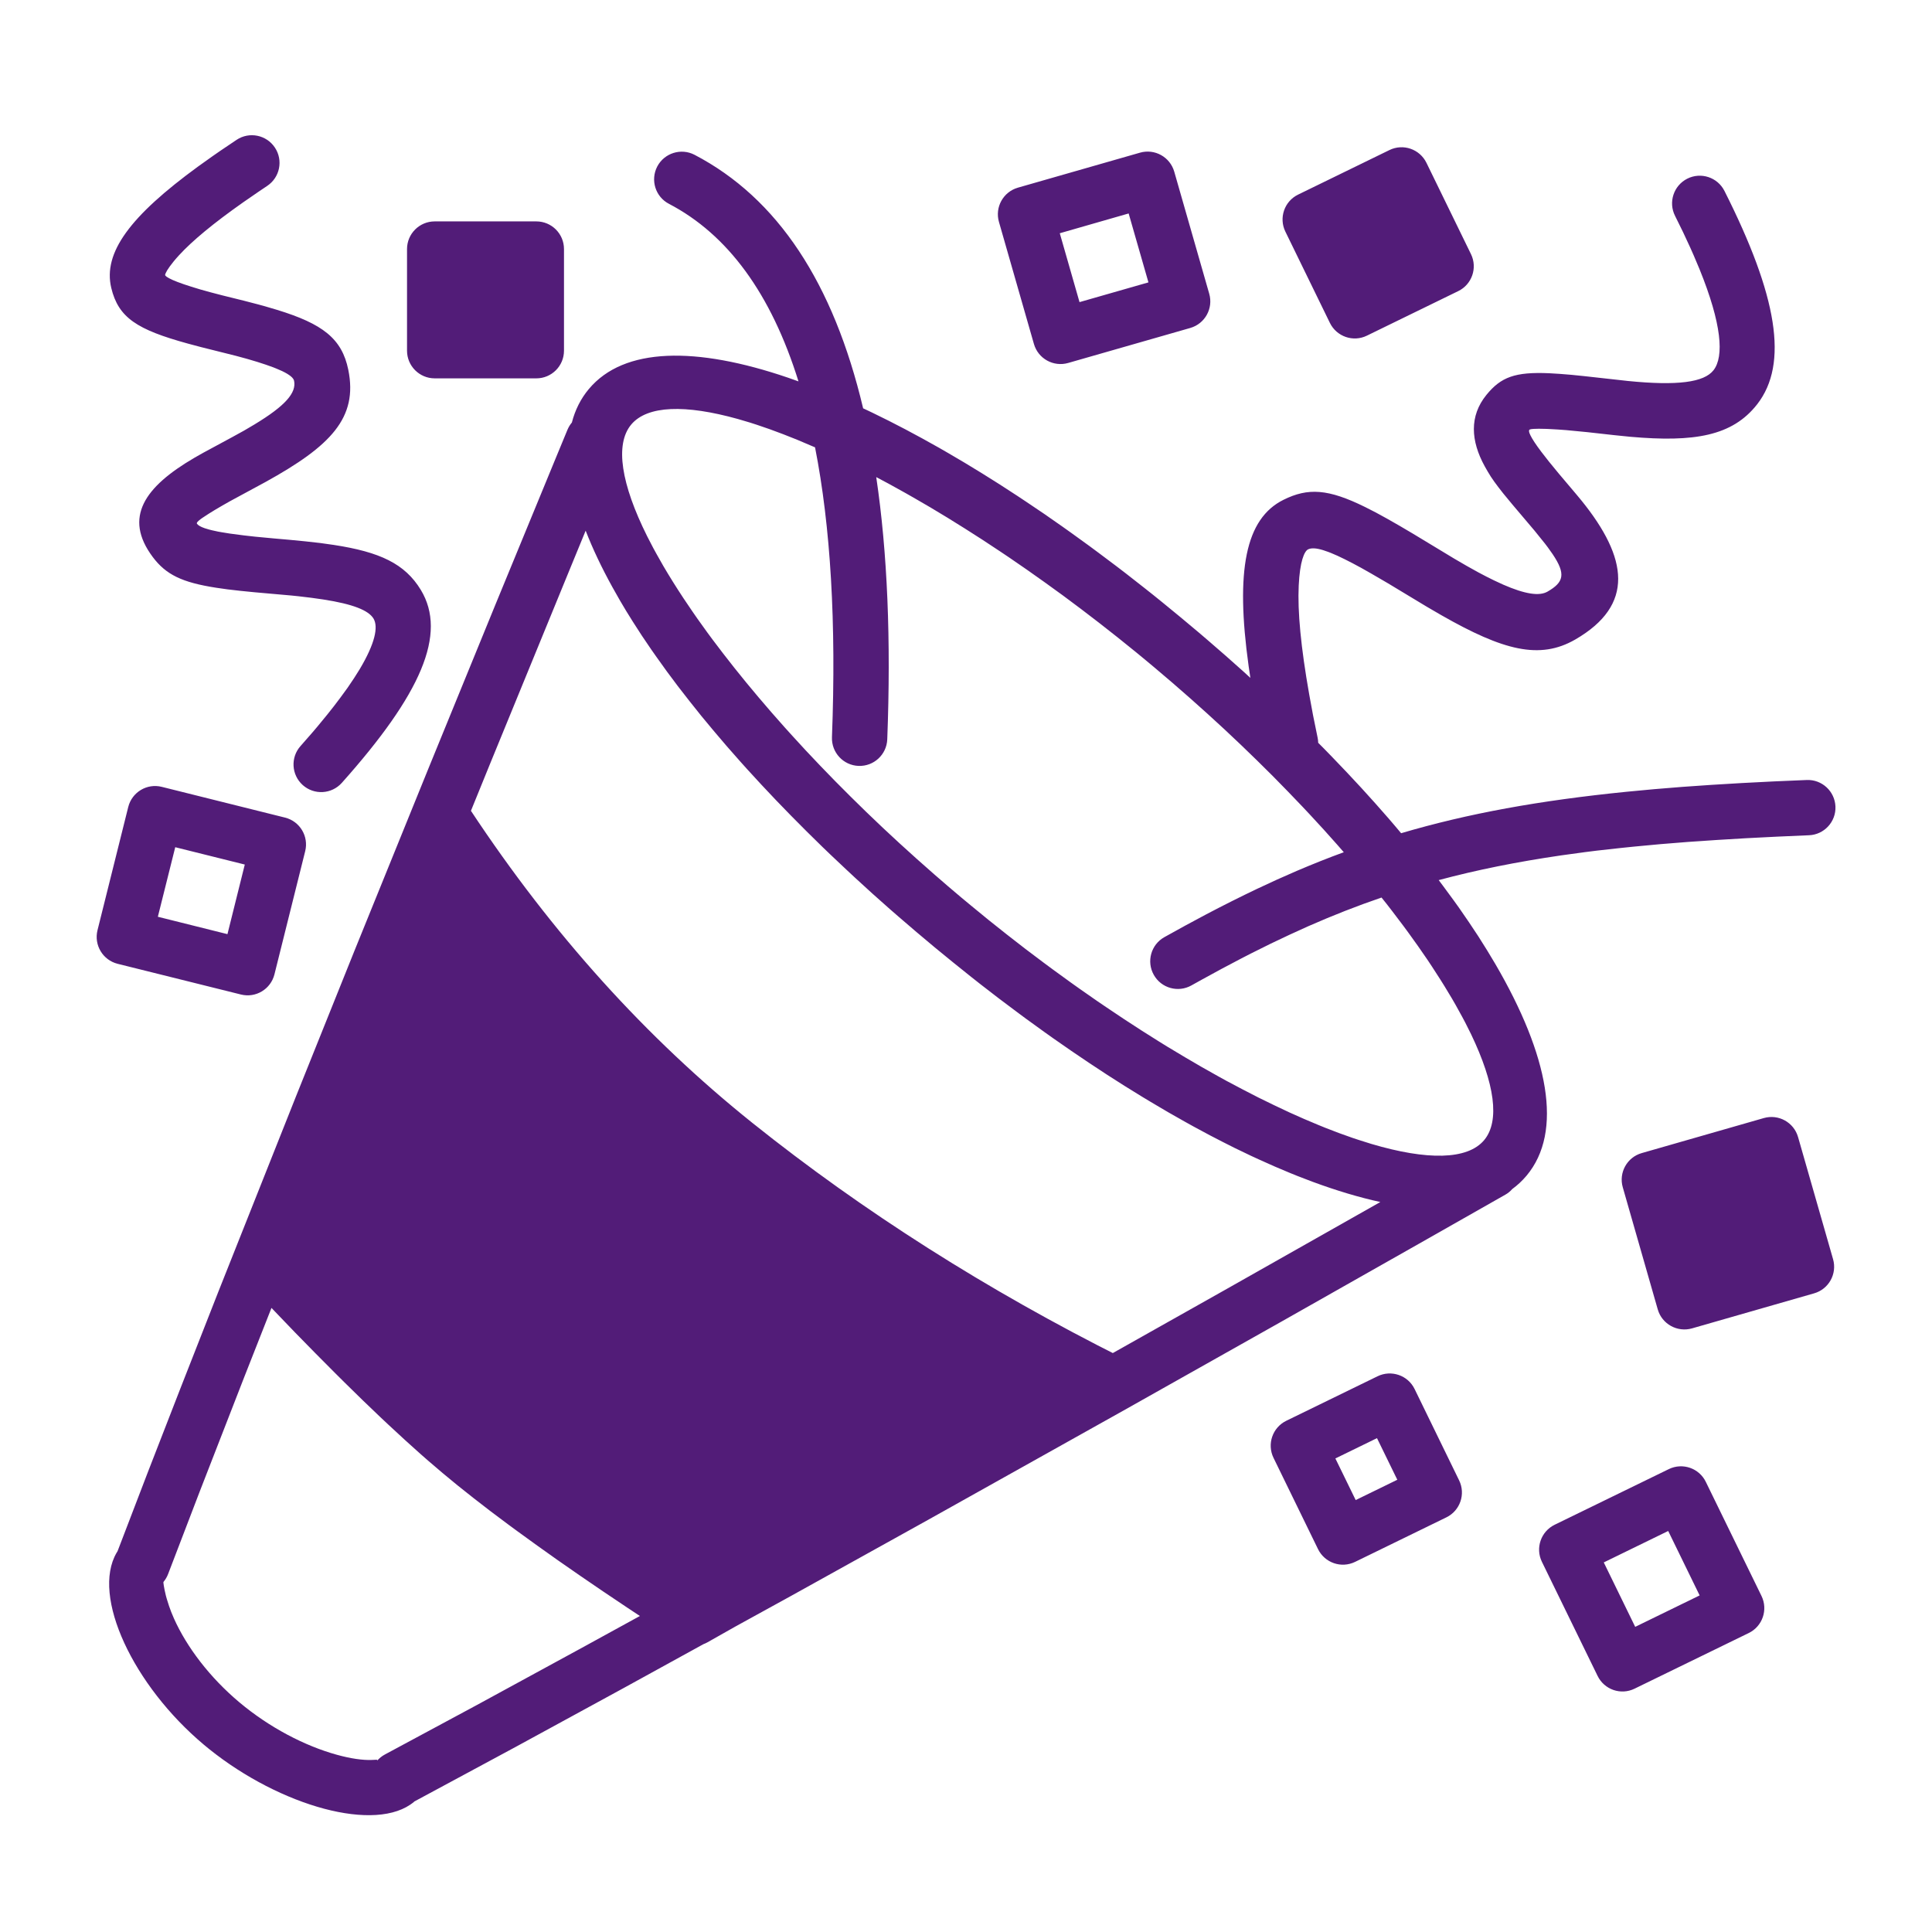 <svg width="37" height="37" viewBox="0 0 37 37" fill="none" xmlns="http://www.w3.org/2000/svg">
<path d="M13.302 2.965C14.892 3.795 15.961 5.418 16.53 7.82L16.556 7.832C16.608 7.856 16.659 7.881 16.71 7.905L17.022 8.059C17.127 8.112 17.232 8.166 17.338 8.222L17.658 8.394L17.983 8.575C18.037 8.606 18.091 8.637 18.146 8.669L18.476 8.863L18.809 9.066L19.145 9.277L19.484 9.497C19.541 9.534 19.597 9.572 19.654 9.61L19.997 9.841L20.341 10.081C20.399 10.122 20.456 10.162 20.514 10.204L20.861 10.455C20.919 10.498 20.977 10.54 21.035 10.584L21.384 10.846C21.442 10.89 21.5 10.935 21.559 10.98L21.909 11.254C22.026 11.346 22.143 11.439 22.259 11.534L22.61 11.822L22.96 12.115C23.018 12.165 23.076 12.214 23.133 12.263L23.474 12.559C23.586 12.658 23.698 12.757 23.808 12.856L23.946 12.982L23.913 12.759C23.658 10.925 23.851 9.934 24.58 9.572C25.051 9.338 25.436 9.361 26.145 9.711L26.347 9.814L26.566 9.934L26.806 10.071L27.067 10.225L27.851 10.699L28.09 10.838L28.311 10.961C28.417 11.018 28.517 11.069 28.61 11.114L28.787 11.196C29.211 11.381 29.481 11.42 29.637 11.33C29.947 11.151 29.993 10.997 29.735 10.613L29.643 10.483C29.626 10.46 29.608 10.437 29.589 10.412L29.39 10.165L28.965 9.663L28.789 9.45L28.697 9.332L28.619 9.227L28.551 9.128L28.491 9.03L28.433 8.928C28.166 8.442 28.137 7.967 28.468 7.561C28.744 7.223 29.012 7.119 29.67 7.148L29.869 7.16L30.091 7.178L30.338 7.203L31.104 7.288L31.175 7.296C32.125 7.391 32.635 7.323 32.816 7.09C33.021 6.827 32.973 6.203 32.549 5.158L32.435 4.888C32.415 4.841 32.394 4.794 32.372 4.746L32.234 4.449L32.079 4.134C31.947 3.873 32.052 3.554 32.313 3.422C32.574 3.29 32.893 3.395 33.025 3.656C34.041 5.67 34.256 6.965 33.653 7.741C33.176 8.353 32.444 8.472 31.224 8.365L30.918 8.334L30.397 8.276L29.992 8.237L29.826 8.225L29.623 8.214L29.47 8.211L29.365 8.214L29.32 8.219L29.294 8.227C29.292 8.228 29.29 8.23 29.289 8.231C29.28 8.242 29.28 8.262 29.291 8.294L29.31 8.338L29.341 8.395L29.385 8.466L29.444 8.552L29.519 8.654L29.664 8.84L29.851 9.068L30.19 9.469L30.291 9.591C31.174 10.685 31.313 11.586 30.167 12.248C29.486 12.64 28.788 12.457 27.606 11.783L27.324 11.619L26.583 11.172L26.262 10.985L26.073 10.878L25.902 10.786L25.749 10.708L25.613 10.643L25.492 10.591C25.474 10.584 25.455 10.576 25.438 10.57L25.339 10.536C25.202 10.494 25.111 10.492 25.051 10.521C24.978 10.558 24.894 10.752 24.872 11.214C24.848 11.706 24.913 12.397 25.073 13.3L25.147 13.701C25.174 13.839 25.203 13.981 25.234 14.128C25.241 14.16 25.244 14.193 25.245 14.225L25.364 14.345C25.413 14.395 25.461 14.444 25.509 14.494L25.793 14.791L26.068 15.086L26.334 15.38L26.592 15.673C26.634 15.722 26.676 15.771 26.717 15.819L26.833 15.957C28.112 15.579 29.486 15.33 31.153 15.163L31.674 15.114L32.215 15.07L32.777 15.031L33.361 14.996L33.968 14.965L34.601 14.938C34.893 14.926 35.139 15.154 35.151 15.446C35.163 15.738 34.935 15.985 34.643 15.996L34.028 16.023L33.437 16.053L32.871 16.087L32.326 16.124L31.803 16.166L31.3 16.213C31.217 16.221 31.136 16.229 31.055 16.238L30.578 16.291C30.5 16.301 30.423 16.311 30.347 16.32L29.895 16.382C29.048 16.506 28.28 16.66 27.553 16.855L27.636 16.966L27.842 17.246C27.875 17.292 27.908 17.338 27.941 17.384L28.131 17.66L28.311 17.931L28.48 18.2L28.638 18.463C29.657 20.21 29.943 21.672 29.234 22.517C29.153 22.613 29.062 22.698 28.961 22.772C28.924 22.814 28.88 22.851 28.828 22.88L27.183 23.814L24.538 25.312L21.522 27.01L17.77 29.109L15.158 30.559L14.087 31.148L13.549 31.452C13.524 31.466 13.498 31.478 13.471 31.488L11.938 32.331L9.865 33.461L7.936 34.5L7.929 34.507C7.208 35.113 5.367 34.59 4.005 33.496L3.904 33.413C2.551 32.278 1.747 30.57 2.233 29.737L2.251 29.708L2.834 28.187L3.456 26.587L4.182 24.737L5.672 20.988L6.786 18.214L8.192 14.749L9.487 11.581L10.631 8.803C10.71 8.613 10.788 8.423 10.867 8.232C10.889 8.18 10.917 8.133 10.952 8.092C11.014 7.851 11.122 7.635 11.278 7.449C11.951 6.647 13.329 6.632 15.091 7.233L15.292 7.304C14.767 5.621 13.936 4.491 12.812 3.904C12.552 3.769 12.452 3.449 12.587 3.189C12.723 2.93 13.043 2.83 13.302 2.965ZM5.199 25.048L4.673 26.384L3.823 28.569L3.22 30.143C3.199 30.199 3.168 30.251 3.13 30.297L3.13 30.316L3.137 30.368L3.152 30.449L3.176 30.555C3.182 30.575 3.187 30.596 3.193 30.617L3.237 30.756C3.262 30.83 3.293 30.91 3.331 30.995C3.577 31.545 4.017 32.125 4.585 32.602C5.157 33.082 5.835 33.436 6.452 33.606C6.715 33.679 6.948 33.712 7.119 33.705L7.207 33.701C7.231 33.701 7.234 33.706 7.217 33.726C7.26 33.674 7.314 33.631 7.374 33.599L9.127 32.656L11.15 31.554L12.255 30.948L12.01 30.786L11.548 30.476L11.106 30.174L10.687 29.883L10.289 29.6L9.912 29.327C9.851 29.283 9.791 29.238 9.731 29.194L9.387 28.936L9.064 28.686L8.762 28.446L8.482 28.215L8.202 27.976C8.154 27.934 8.106 27.892 8.057 27.849L7.757 27.579L7.442 27.288C7.388 27.238 7.334 27.187 7.279 27.135L6.944 26.814L6.594 26.471C6.534 26.413 6.474 26.353 6.414 26.292L6.043 25.919L5.657 25.525C5.592 25.458 5.526 25.39 5.46 25.32L5.199 25.048ZM31.96 28.135C32.223 28.007 32.54 28.116 32.668 28.379L33.735 30.565C33.863 30.828 33.754 31.146 33.491 31.274L31.304 32.34C31.041 32.469 30.724 32.359 30.596 32.096L29.529 29.91C29.401 29.647 29.51 29.33 29.773 29.201L31.96 28.135ZM31.948 29.32L30.714 29.922L31.316 31.156L32.55 30.554L31.948 29.32ZM26.382 26.357C26.645 26.229 26.963 26.338 27.091 26.601L27.944 28.351C28.072 28.613 27.963 28.931 27.7 29.059L25.951 29.912C25.688 30.04 25.371 29.931 25.242 29.668L24.389 27.919C24.261 27.656 24.37 27.339 24.633 27.21L26.382 26.357ZM26.371 27.542L25.574 27.931L25.963 28.728L26.76 28.339L26.371 27.542ZM11.216 10.163L10.918 10.888L9.383 14.633L9.019 15.528C10.578 17.886 12.376 19.878 14.413 21.508C16.532 23.202 18.895 24.703 21.503 26.01L21.311 25.913L23.503 24.679L26.435 23.02C26.031 22.932 25.597 22.802 25.139 22.633L24.852 22.523C24.803 22.504 24.755 22.484 24.706 22.464L24.41 22.339L24.108 22.204C24.058 22.181 24.007 22.158 23.956 22.134L23.646 21.985C23.491 21.908 23.333 21.827 23.174 21.744L22.854 21.572C22.8 21.542 22.746 21.512 22.692 21.482L22.366 21.297L22.036 21.102C21.981 21.069 21.925 21.036 21.87 21.002L21.535 20.795L21.198 20.58L20.858 20.356L20.515 20.124L20.171 19.885C20.113 19.844 20.056 19.803 19.998 19.762L19.651 19.511C19.593 19.468 19.535 19.425 19.477 19.382L19.128 19.12L18.778 18.85C18.72 18.804 18.662 18.758 18.603 18.712L18.253 18.431L17.902 18.144L17.552 17.85L17.208 17.555L17.038 17.407L16.704 17.11L16.378 16.812C16.324 16.762 16.271 16.713 16.218 16.663L15.902 16.365C15.85 16.315 15.799 16.265 15.747 16.216L15.444 15.918L15.148 15.62L14.86 15.323L14.581 15.027L14.31 14.732C14.265 14.683 14.221 14.634 14.178 14.585L13.92 14.292L13.672 14.001L13.432 13.712L13.203 13.425L12.982 13.141C12.911 13.047 12.84 12.953 12.772 12.86L12.572 12.581C12.539 12.535 12.507 12.489 12.475 12.443L12.29 12.17L12.116 11.9C12.031 11.766 11.95 11.633 11.874 11.502L11.727 11.242C11.52 10.867 11.349 10.506 11.216 10.163ZM33.78 21.412C34.061 21.332 34.354 21.494 34.435 21.776L35.105 24.114C35.186 24.395 35.023 24.689 34.742 24.769L32.404 25.44C32.123 25.52 31.829 25.358 31.748 25.077L31.078 22.738C30.997 22.457 31.16 22.163 31.441 22.083L33.78 21.412ZM14.13 8.024C13.126 7.744 12.398 7.763 12.089 8.13C11.77 8.511 11.898 9.275 12.393 10.268L12.509 10.492C12.529 10.53 12.55 10.568 12.572 10.607L12.705 10.842C12.822 11.041 12.95 11.246 13.09 11.458L13.264 11.715C13.293 11.758 13.324 11.801 13.354 11.845L13.544 12.11C13.577 12.154 13.61 12.199 13.643 12.244L13.849 12.515L14.065 12.791L14.291 13.071L14.527 13.354L14.773 13.641L15.028 13.93C15.071 13.978 15.115 14.027 15.159 14.075L15.428 14.368L15.706 14.662L15.993 14.958L16.289 15.255C16.389 15.354 16.49 15.453 16.593 15.553L16.905 15.851L17.226 16.149L17.554 16.446L17.89 16.743C18.059 16.891 18.232 17.039 18.407 17.186L18.583 17.332C18.7 17.429 18.817 17.525 18.933 17.619L19.284 17.898L19.634 18.17L19.983 18.433C20.041 18.477 20.099 18.52 20.157 18.562L20.504 18.814C20.562 18.855 20.619 18.896 20.677 18.937L21.021 19.177C21.078 19.216 21.135 19.255 21.192 19.293L21.531 19.52L21.868 19.739L22.201 19.949C22.256 19.983 22.311 20.017 22.366 20.051L22.693 20.247L23.015 20.435L23.333 20.614C23.385 20.643 23.437 20.671 23.489 20.7L23.799 20.864L24.102 21.02C24.202 21.07 24.301 21.118 24.399 21.165L24.689 21.302L24.972 21.428L25.247 21.544C25.292 21.563 25.337 21.581 25.382 21.599L25.645 21.7L25.9 21.791C25.942 21.805 25.983 21.819 26.024 21.832L26.265 21.908C27.329 22.223 28.103 22.216 28.423 21.835C28.73 21.468 28.623 20.747 28.173 19.807L28.063 19.587C28.043 19.549 28.023 19.512 28.003 19.474L27.875 19.242C27.853 19.203 27.83 19.163 27.807 19.124L27.661 18.882C27.636 18.841 27.61 18.8 27.584 18.759L27.422 18.508C27.394 18.465 27.366 18.423 27.337 18.38L27.158 18.121L26.968 17.856C26.935 17.811 26.902 17.767 26.869 17.722L26.663 17.45C26.628 17.405 26.593 17.359 26.557 17.313L26.458 17.189C25.988 17.349 25.527 17.531 25.062 17.735L24.699 17.9L24.334 18.073L23.964 18.257C23.902 18.289 23.839 18.321 23.777 18.353L23.398 18.553L23.013 18.763C22.948 18.799 22.883 18.835 22.817 18.872C22.562 19.015 22.239 18.925 22.096 18.669C21.953 18.414 22.043 18.091 22.298 17.948C22.435 17.871 22.571 17.796 22.705 17.723L23.104 17.509C23.433 17.336 23.756 17.174 24.075 17.022L24.457 16.845L24.836 16.678C25.136 16.55 25.434 16.431 25.735 16.321L25.613 16.181L25.353 15.89L25.084 15.598C25.038 15.549 24.992 15.5 24.946 15.451L24.663 15.156L24.372 14.859L24.072 14.562L23.764 14.264L23.448 13.966L23.123 13.668L22.791 13.371L22.452 13.075C22.337 12.976 22.221 12.878 22.105 12.78L21.929 12.633C21.871 12.585 21.812 12.537 21.754 12.489L21.403 12.206L21.053 11.931L20.703 11.663L20.355 11.403L20.008 11.152L19.663 10.908L19.32 10.672C19.264 10.634 19.207 10.596 19.15 10.558L18.812 10.335L18.477 10.121L18.146 9.915L17.819 9.718L17.497 9.531C17.444 9.5 17.39 9.47 17.337 9.44L17.023 9.266L16.781 9.137C16.996 10.584 17.065 12.258 16.992 14.159C16.981 14.451 16.735 14.679 16.442 14.668C16.15 14.657 15.922 14.411 15.933 14.118C16.017 11.929 15.907 10.08 15.609 8.567L15.54 8.538L15.265 8.421C15.084 8.347 14.908 8.28 14.739 8.219L14.488 8.133C14.447 8.12 14.407 8.107 14.367 8.094L14.13 8.024ZM2.456 15.455C2.527 15.171 2.814 14.998 3.098 15.069L5.459 15.658C5.743 15.729 5.915 16.016 5.845 16.3L5.256 18.66C5.185 18.944 4.898 19.117 4.614 19.046L2.253 18.458C1.969 18.387 1.797 18.099 1.867 17.816L2.456 15.455ZM3.356 16.225L3.023 17.557L4.356 17.89L4.688 16.557L3.356 16.225ZM5.265 2.827C5.427 3.071 5.36 3.399 5.116 3.561L4.957 3.668L4.658 3.874C4.088 4.275 3.682 4.612 3.429 4.888C3.35 4.974 3.293 5.045 3.252 5.102L3.202 5.176L3.174 5.229C3.164 5.25 3.161 5.263 3.162 5.268C3.164 5.277 3.174 5.288 3.192 5.301L3.239 5.329L3.309 5.363L3.402 5.401L3.521 5.444L3.665 5.491L3.835 5.543L4.033 5.598L4.259 5.657L4.671 5.759L4.944 5.83C4.988 5.842 5.03 5.853 5.072 5.865L5.309 5.935C6.177 6.202 6.548 6.483 6.67 7.081C6.858 8.003 6.333 8.541 5.086 9.23L4.406 9.598L4.258 9.682L4.11 9.769L3.995 9.84L3.873 9.92C3.863 9.927 3.853 9.934 3.845 9.94L3.804 9.973C3.793 9.983 3.785 9.991 3.78 9.997L3.77 10.015C3.77 10.017 3.769 10.019 3.769 10.021L3.773 10.032C3.795 10.061 3.842 10.089 3.92 10.116L4.007 10.142C4.023 10.146 4.04 10.151 4.058 10.155L4.177 10.181C4.199 10.185 4.222 10.189 4.245 10.193L4.399 10.218L4.673 10.254L4.888 10.278L5.26 10.313L5.534 10.337L5.844 10.367L6.13 10.399L6.393 10.436C7.274 10.571 7.754 10.795 8.059 11.297C8.569 12.139 8.062 13.295 6.546 14.993C6.351 15.211 6.016 15.23 5.798 15.035C5.58 14.84 5.561 14.505 5.756 14.287L5.975 14.037C6.01 13.996 6.044 13.956 6.077 13.917L6.266 13.687C6.356 13.575 6.439 13.469 6.514 13.367L6.657 13.171L6.781 12.987L6.888 12.817C7.182 12.324 7.249 12.006 7.153 11.846C7.056 11.687 6.758 11.569 6.193 11.481L5.968 11.449L5.717 11.419C5.673 11.415 5.628 11.41 5.582 11.405L4.871 11.342L4.601 11.315L4.358 11.287L4.14 11.256C3.487 11.155 3.178 11.005 2.925 10.667C2.358 9.909 2.77 9.323 3.725 8.766L3.889 8.673L4.446 8.372C4.526 8.329 4.602 8.287 4.673 8.247L4.873 8.129C5.467 7.77 5.679 7.522 5.632 7.293C5.621 7.238 5.549 7.177 5.404 7.107L5.296 7.06C5.276 7.051 5.255 7.043 5.234 7.035L5.091 6.984L4.925 6.93L4.733 6.873L4.516 6.814L3.849 6.647L3.594 6.579C2.628 6.313 2.269 6.087 2.131 5.515C1.969 4.837 2.496 4.136 3.792 3.19L4.071 2.991C4.119 2.957 4.168 2.923 4.218 2.889L4.531 2.678C4.775 2.516 5.103 2.583 5.265 2.827ZM10.271 4.24C10.564 4.24 10.801 4.477 10.801 4.77V6.716C10.801 7.009 10.564 7.246 10.271 7.246H8.325C8.033 7.246 7.795 7.009 7.795 6.716V4.77C7.795 4.477 8.033 4.24 8.325 4.24H10.271ZM21.832 2.924C22.114 2.843 22.407 3.006 22.488 3.287L23.158 5.625C23.239 5.907 23.076 6.2 22.795 6.281L20.457 6.951C20.175 7.032 19.882 6.869 19.801 6.588L19.131 4.25C19.05 3.968 19.213 3.675 19.494 3.594L21.832 2.924ZM26.609 2.874C26.872 2.745 27.189 2.855 27.318 3.118L28.171 4.867C28.299 5.13 28.19 5.447 27.927 5.575L26.178 6.428C25.915 6.557 25.598 6.447 25.469 6.184L24.616 4.435C24.488 4.172 24.597 3.855 24.86 3.727L26.609 2.874ZM21.615 4.088L20.296 4.467L20.674 5.786L21.994 5.408L21.615 4.088Z" fill="#521C78"/>
</svg>
